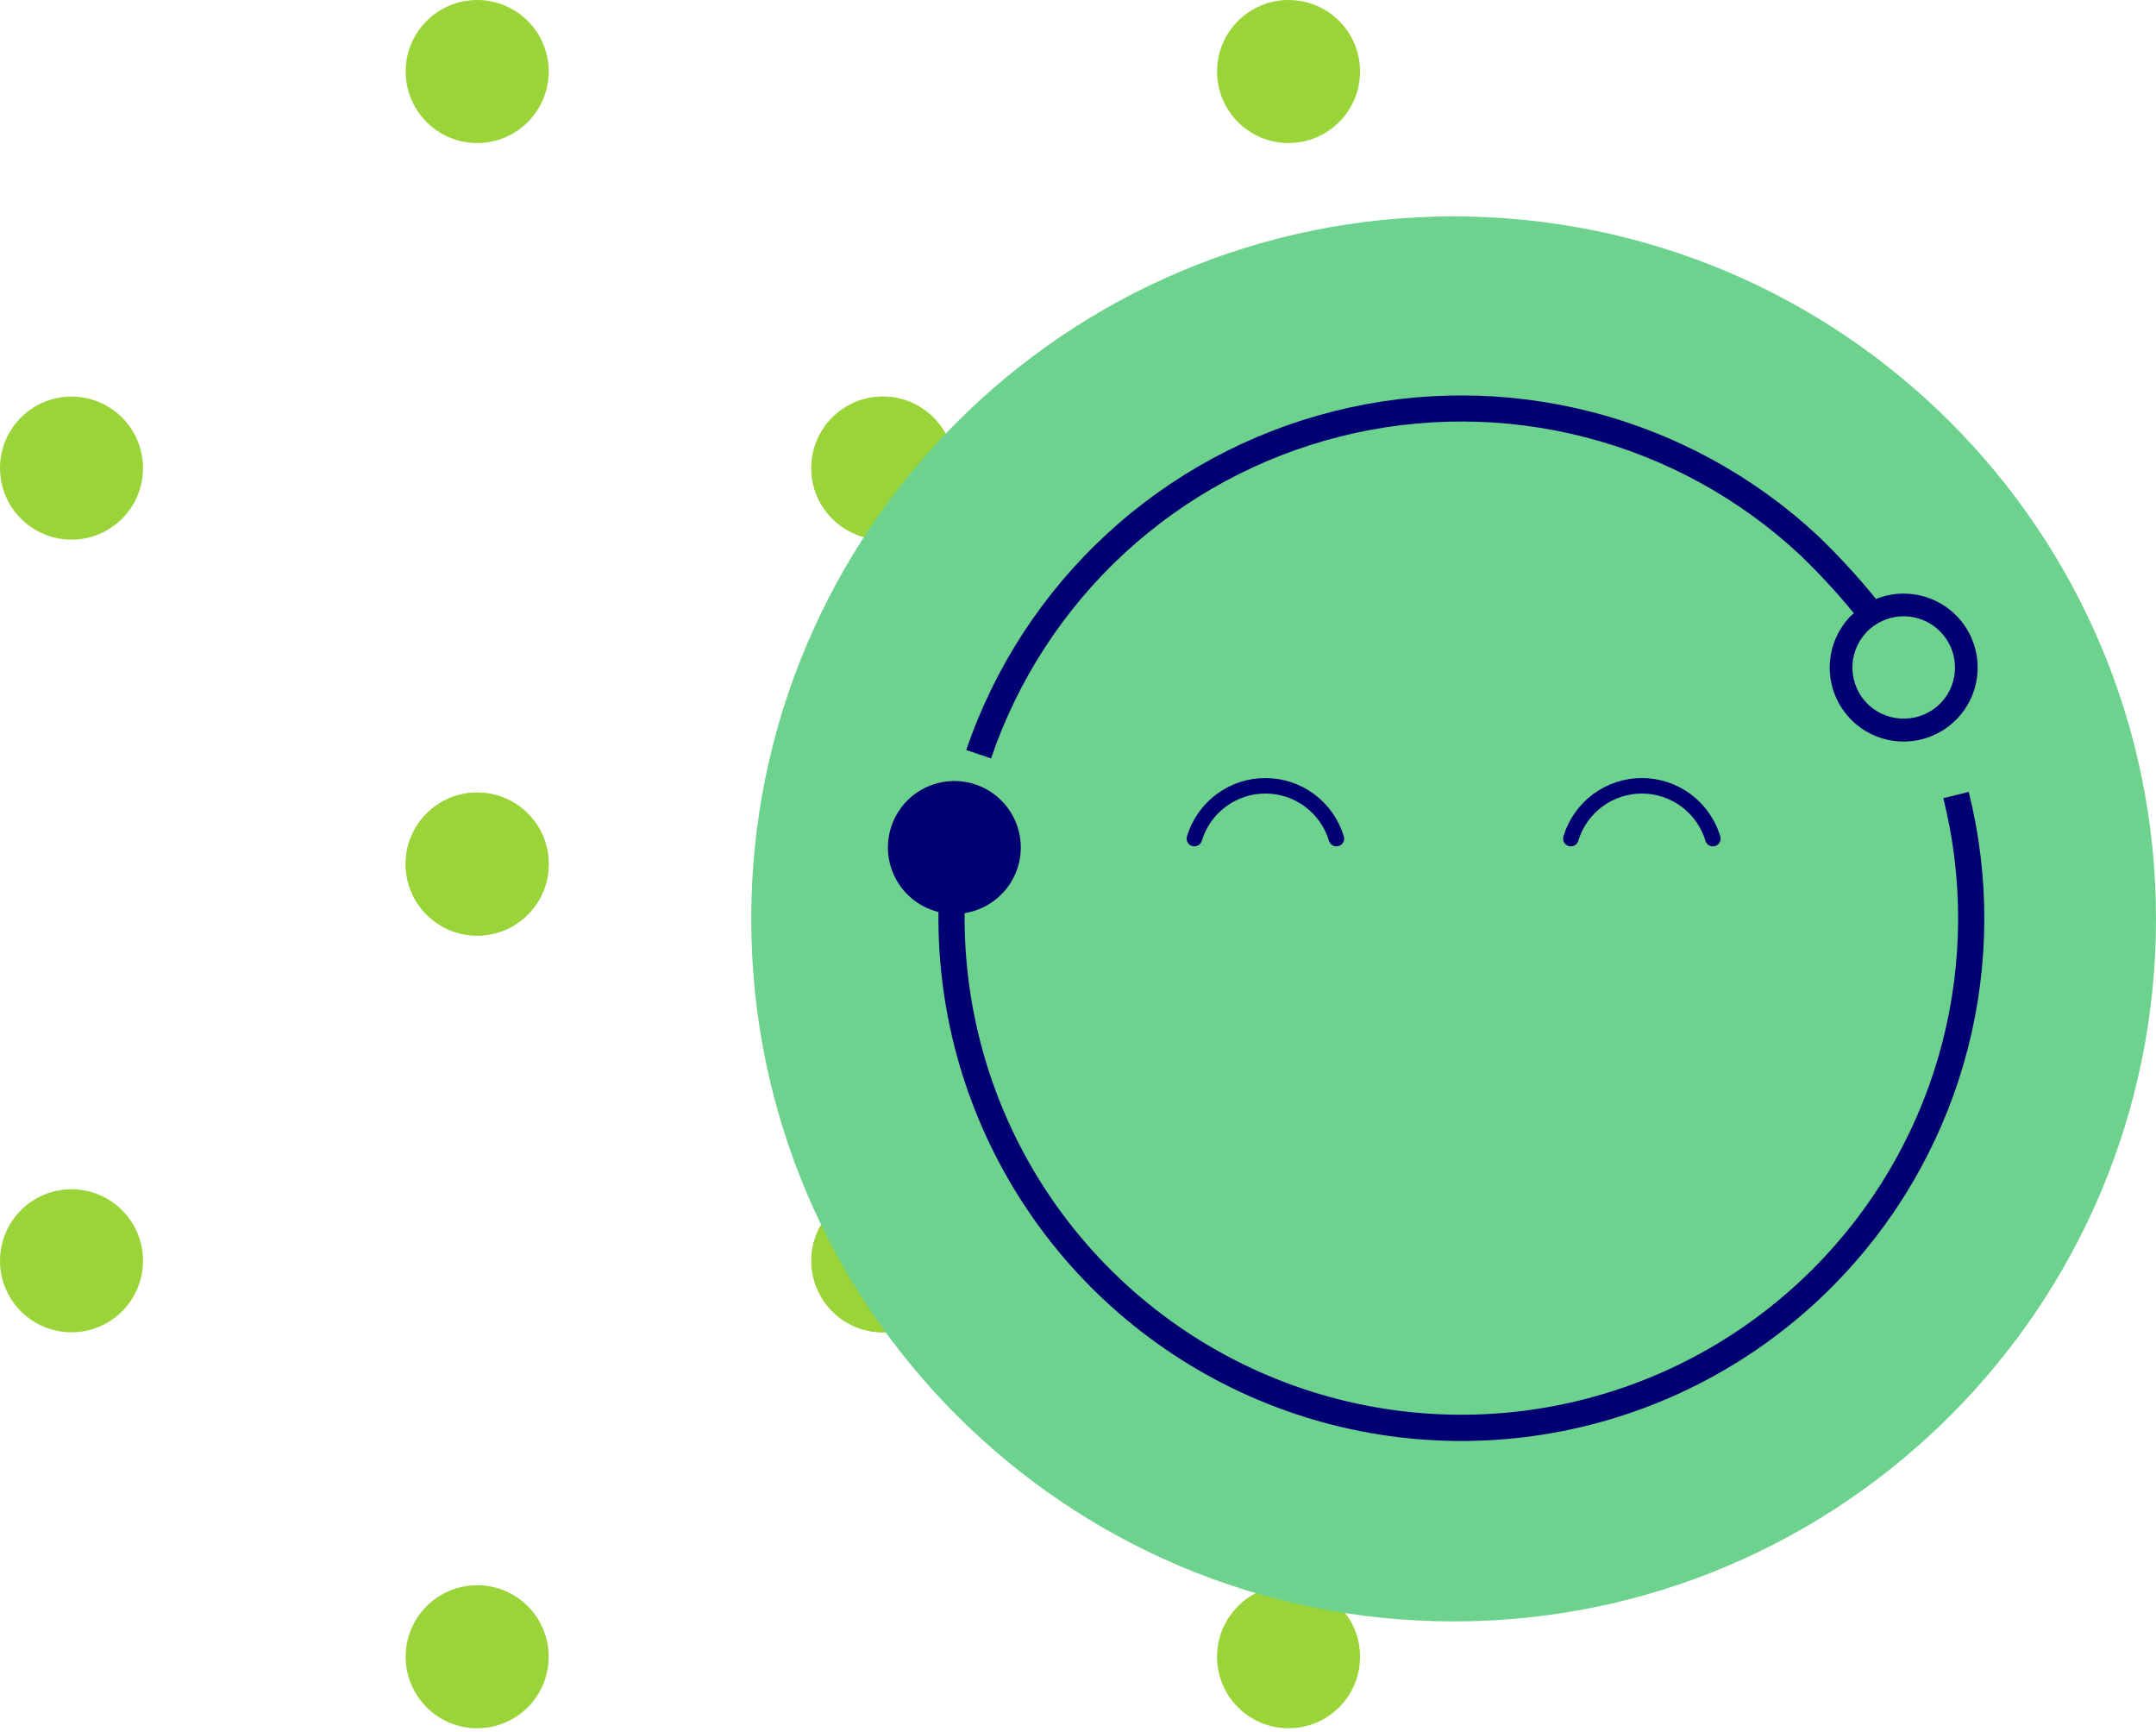 <svg width="259" height="208" viewBox="0 0 259 208" fill="none" xmlns="http://www.w3.org/2000/svg">
<path d="M106.06 160.021C110.804 160.021 114.65 156.175 114.65 151.431C114.65 146.686 110.804 142.84 106.06 142.84C101.315 142.84 97.469 146.686 97.469 151.431C97.469 156.175 101.315 160.021 106.06 160.021Z" fill="#9BD439"/>
<path d="M8.59 160.021C13.335 160.021 17.18 156.175 17.18 151.431C17.18 146.686 13.335 142.84 8.59 142.84C3.846 142.84 0 146.686 0 151.431C0 156.175 3.846 160.021 8.59 160.021Z" fill="#9BD439"/>
<path d="M57.325 207.58C62.069 207.58 65.915 203.734 65.915 198.989C65.915 194.245 62.069 190.399 57.325 190.399C52.58 190.399 48.734 194.245 48.734 198.989C48.734 203.734 52.58 207.58 57.325 207.58Z" fill="#9BD439"/>
<path d="M57.325 112.374C62.069 112.374 65.915 108.528 65.915 103.784C65.915 99.04 62.069 95.194 57.325 95.194C52.58 95.194 48.734 99.04 48.734 103.784C48.734 108.528 52.58 112.374 57.325 112.374Z" fill="#9BD439"/>
<path d="M203.529 160.021C208.273 160.021 212.119 156.175 212.119 151.431C212.119 146.686 208.273 142.84 203.529 142.84C198.784 142.84 194.938 146.686 194.938 151.431C194.938 156.175 198.784 160.021 203.529 160.021Z" fill="#9BD439"/>
<path d="M106.06 160.021C110.804 160.021 114.65 156.175 114.65 151.431C114.65 146.686 110.804 142.84 106.06 142.84C101.315 142.84 97.469 146.686 97.469 151.431C97.469 156.175 101.315 160.021 106.06 160.021Z" fill="#9BD439"/>
<path d="M154.794 207.58C159.538 207.58 163.384 203.734 163.384 198.989C163.384 194.245 159.538 190.399 154.794 190.399C150.05 190.399 146.204 194.245 146.204 198.989C146.204 203.734 150.05 207.58 154.794 207.58Z" fill="#9BD439"/>
<path d="M154.794 112.374C159.538 112.374 163.384 108.528 163.384 103.784C163.384 99.04 159.538 95.194 154.794 95.194C150.05 95.194 146.204 99.04 146.204 103.784C146.204 108.528 150.05 112.374 154.794 112.374Z" fill="#9BD439"/>
<path d="M106.06 64.815C110.804 64.815 114.65 60.969 114.65 56.225C114.65 51.481 110.804 47.635 106.06 47.635C101.315 47.635 97.469 51.481 97.469 56.225C97.469 60.969 101.315 64.815 106.06 64.815Z" fill="#9BD439"/>
<path d="M8.59 64.815C13.335 64.815 17.18 60.969 17.18 56.225C17.18 51.481 13.335 47.635 8.59 47.635C3.846 47.635 0 51.481 0 56.225C0 60.969 3.846 64.815 8.59 64.815Z" fill="#9BD439"/>
<path d="M57.325 112.374C62.069 112.374 65.915 108.528 65.915 103.784C65.915 99.04 62.069 95.194 57.325 95.194C52.58 95.194 48.734 99.04 48.734 103.784C48.734 108.528 52.58 112.374 57.325 112.374Z" fill="#9BD439"/>
<path d="M57.325 17.18C62.069 17.18 65.915 13.335 65.915 8.59C65.915 3.846 62.069 0 57.325 0C52.58 0 48.734 3.846 48.734 8.59C48.734 13.335 52.58 17.18 57.325 17.18Z" fill="#9BD439"/>
<path d="M203.529 64.815C208.273 64.815 212.119 60.969 212.119 56.225C212.119 51.481 208.273 47.635 203.529 47.635C198.784 47.635 194.938 51.481 194.938 56.225C194.938 60.969 198.784 64.815 203.529 64.815Z" fill="#9BD439"/>
<path d="M106.06 64.815C110.804 64.815 114.65 60.969 114.65 56.225C114.65 51.481 110.804 47.635 106.06 47.635C101.315 47.635 97.469 51.481 97.469 56.225C97.469 60.969 101.315 64.815 106.06 64.815Z" fill="#9BD439"/>
<path d="M154.794 112.374C159.538 112.374 163.384 108.528 163.384 103.784C163.384 99.04 159.538 95.194 154.794 95.194C150.05 95.194 146.204 99.04 146.204 103.784C146.204 108.528 150.05 112.374 154.794 112.374Z" fill="#9BD439"/>
<path d="M154.794 17.18C159.538 17.18 163.384 13.335 163.384 8.59C163.384 3.846 159.538 0 154.794 0C150.05 0 146.204 3.846 146.204 8.59C146.204 13.335 150.05 17.18 154.794 17.18Z" fill="#9BD439"/>
<path d="M174.623 194.745C221.223 194.745 259 156.968 259 110.367C259 63.767 221.224 25.991 174.623 25.991C128.023 25.991 90.246 63.767 90.246 110.367C90.246 156.967 128.023 194.744 174.623 194.745Z" fill="#6ED28F"/>
<path d="M225.361 71.94C223.195 69.269 220.865 66.736 218.384 64.354C210.71 57.205 201.368 52.091 191.211 49.478C181.053 46.864 170.403 46.836 160.232 49.394C150.06 51.952 140.691 57.016 132.978 64.123C125.266 71.231 119.455 80.156 116.076 90.085L119.056 91.095C122.262 81.66 127.781 73.179 135.107 66.425C142.433 59.671 151.334 54.859 160.998 52.429C170.661 49.999 180.78 50.028 190.429 52.512C200.079 54.997 208.953 59.859 216.241 66.655C218.535 68.858 220.695 71.198 222.708 73.661C222.539 73.818 222.352 73.944 222.196 74.12C220.605 75.822 219.747 78.081 219.806 80.41C219.866 82.74 220.838 84.952 222.513 86.572C224.189 88.191 226.434 89.086 228.764 89.066C231.093 89.045 233.322 88.11 234.969 86.462C235.043 86.388 235.117 86.314 235.188 86.239C236.794 84.516 237.65 82.225 237.568 79.871C237.486 77.516 236.473 75.291 234.751 73.684C233.513 72.531 231.972 71.755 230.309 71.446C228.646 71.137 226.93 71.308 225.361 71.94ZM234.85 79.966C234.879 80.774 234.748 81.581 234.465 82.339C234.182 83.097 233.751 83.791 233.199 84.382C232.076 85.562 230.535 86.255 228.907 86.311C227.279 86.368 225.693 85.783 224.491 84.683C223.899 84.132 223.421 83.469 223.085 82.733C222.749 81.997 222.562 81.202 222.533 80.393C222.505 79.585 222.636 78.778 222.919 78.02C223.202 77.262 223.632 76.568 224.184 75.976C224.235 75.925 224.284 75.871 224.335 75.82C225.185 74.972 226.263 74.391 227.438 74.148C228.613 73.905 229.834 74.01 230.95 74.45C232.066 74.89 233.03 75.646 233.723 76.626C234.415 77.606 234.807 78.766 234.85 79.966Z" fill="#000072"/>
<path d="M219.181 150.963C210.975 159.756 200.304 165.864 188.566 168.486C176.828 171.109 164.572 170.123 153.404 165.659C142.236 161.195 132.678 153.461 125.982 143.47C119.286 133.479 115.765 121.699 115.88 109.672C117.836 109.366 119.609 108.344 120.853 106.804C122.098 105.265 122.725 103.318 122.615 101.341C122.504 99.365 121.662 97.5 120.253 96.109C118.845 94.718 116.969 93.9 114.991 93.815C113.014 93.73 111.075 94.382 109.551 95.646C108.028 96.91 107.028 98.696 106.747 100.655C106.467 102.615 106.924 104.609 108.031 106.25C109.138 107.892 110.816 109.063 112.738 109.536C112.594 122.015 116.171 134.254 123.012 144.692C129.853 155.13 139.647 163.294 151.147 168.142C162.647 172.99 175.33 174.303 187.579 171.913C199.827 169.524 211.087 163.54 219.921 154.724C220.448 154.197 220.969 153.659 221.483 153.11C228.63 145.467 233.749 136.155 236.373 126.025C238.998 115.895 239.043 105.269 236.505 95.117L233.45 95.869C235.863 105.513 235.821 115.608 233.328 125.232C230.836 134.856 225.972 143.702 219.181 150.963Z" fill="#000072"/>
<path d="M160.542 100.724C159.991 98.89 158.864 97.283 157.327 96.14C155.791 94.997 153.927 94.381 152.012 94.381C150.097 94.381 148.233 94.997 146.697 96.14C145.16 97.283 144.033 98.89 143.482 100.724" stroke="#000072" stroke-width="1.861" stroke-miterlimit="10" stroke-linecap="round"/>
<path d="M205.767 100.724C205.216 98.89 204.089 97.283 202.552 96.14C201.016 94.997 199.152 94.381 197.237 94.381C195.322 94.381 193.459 94.997 191.922 96.14C190.386 97.283 189.258 98.89 188.707 100.724" stroke="#000072" stroke-width="1.861" stroke-miterlimit="10" stroke-linecap="round"/>
</svg>
